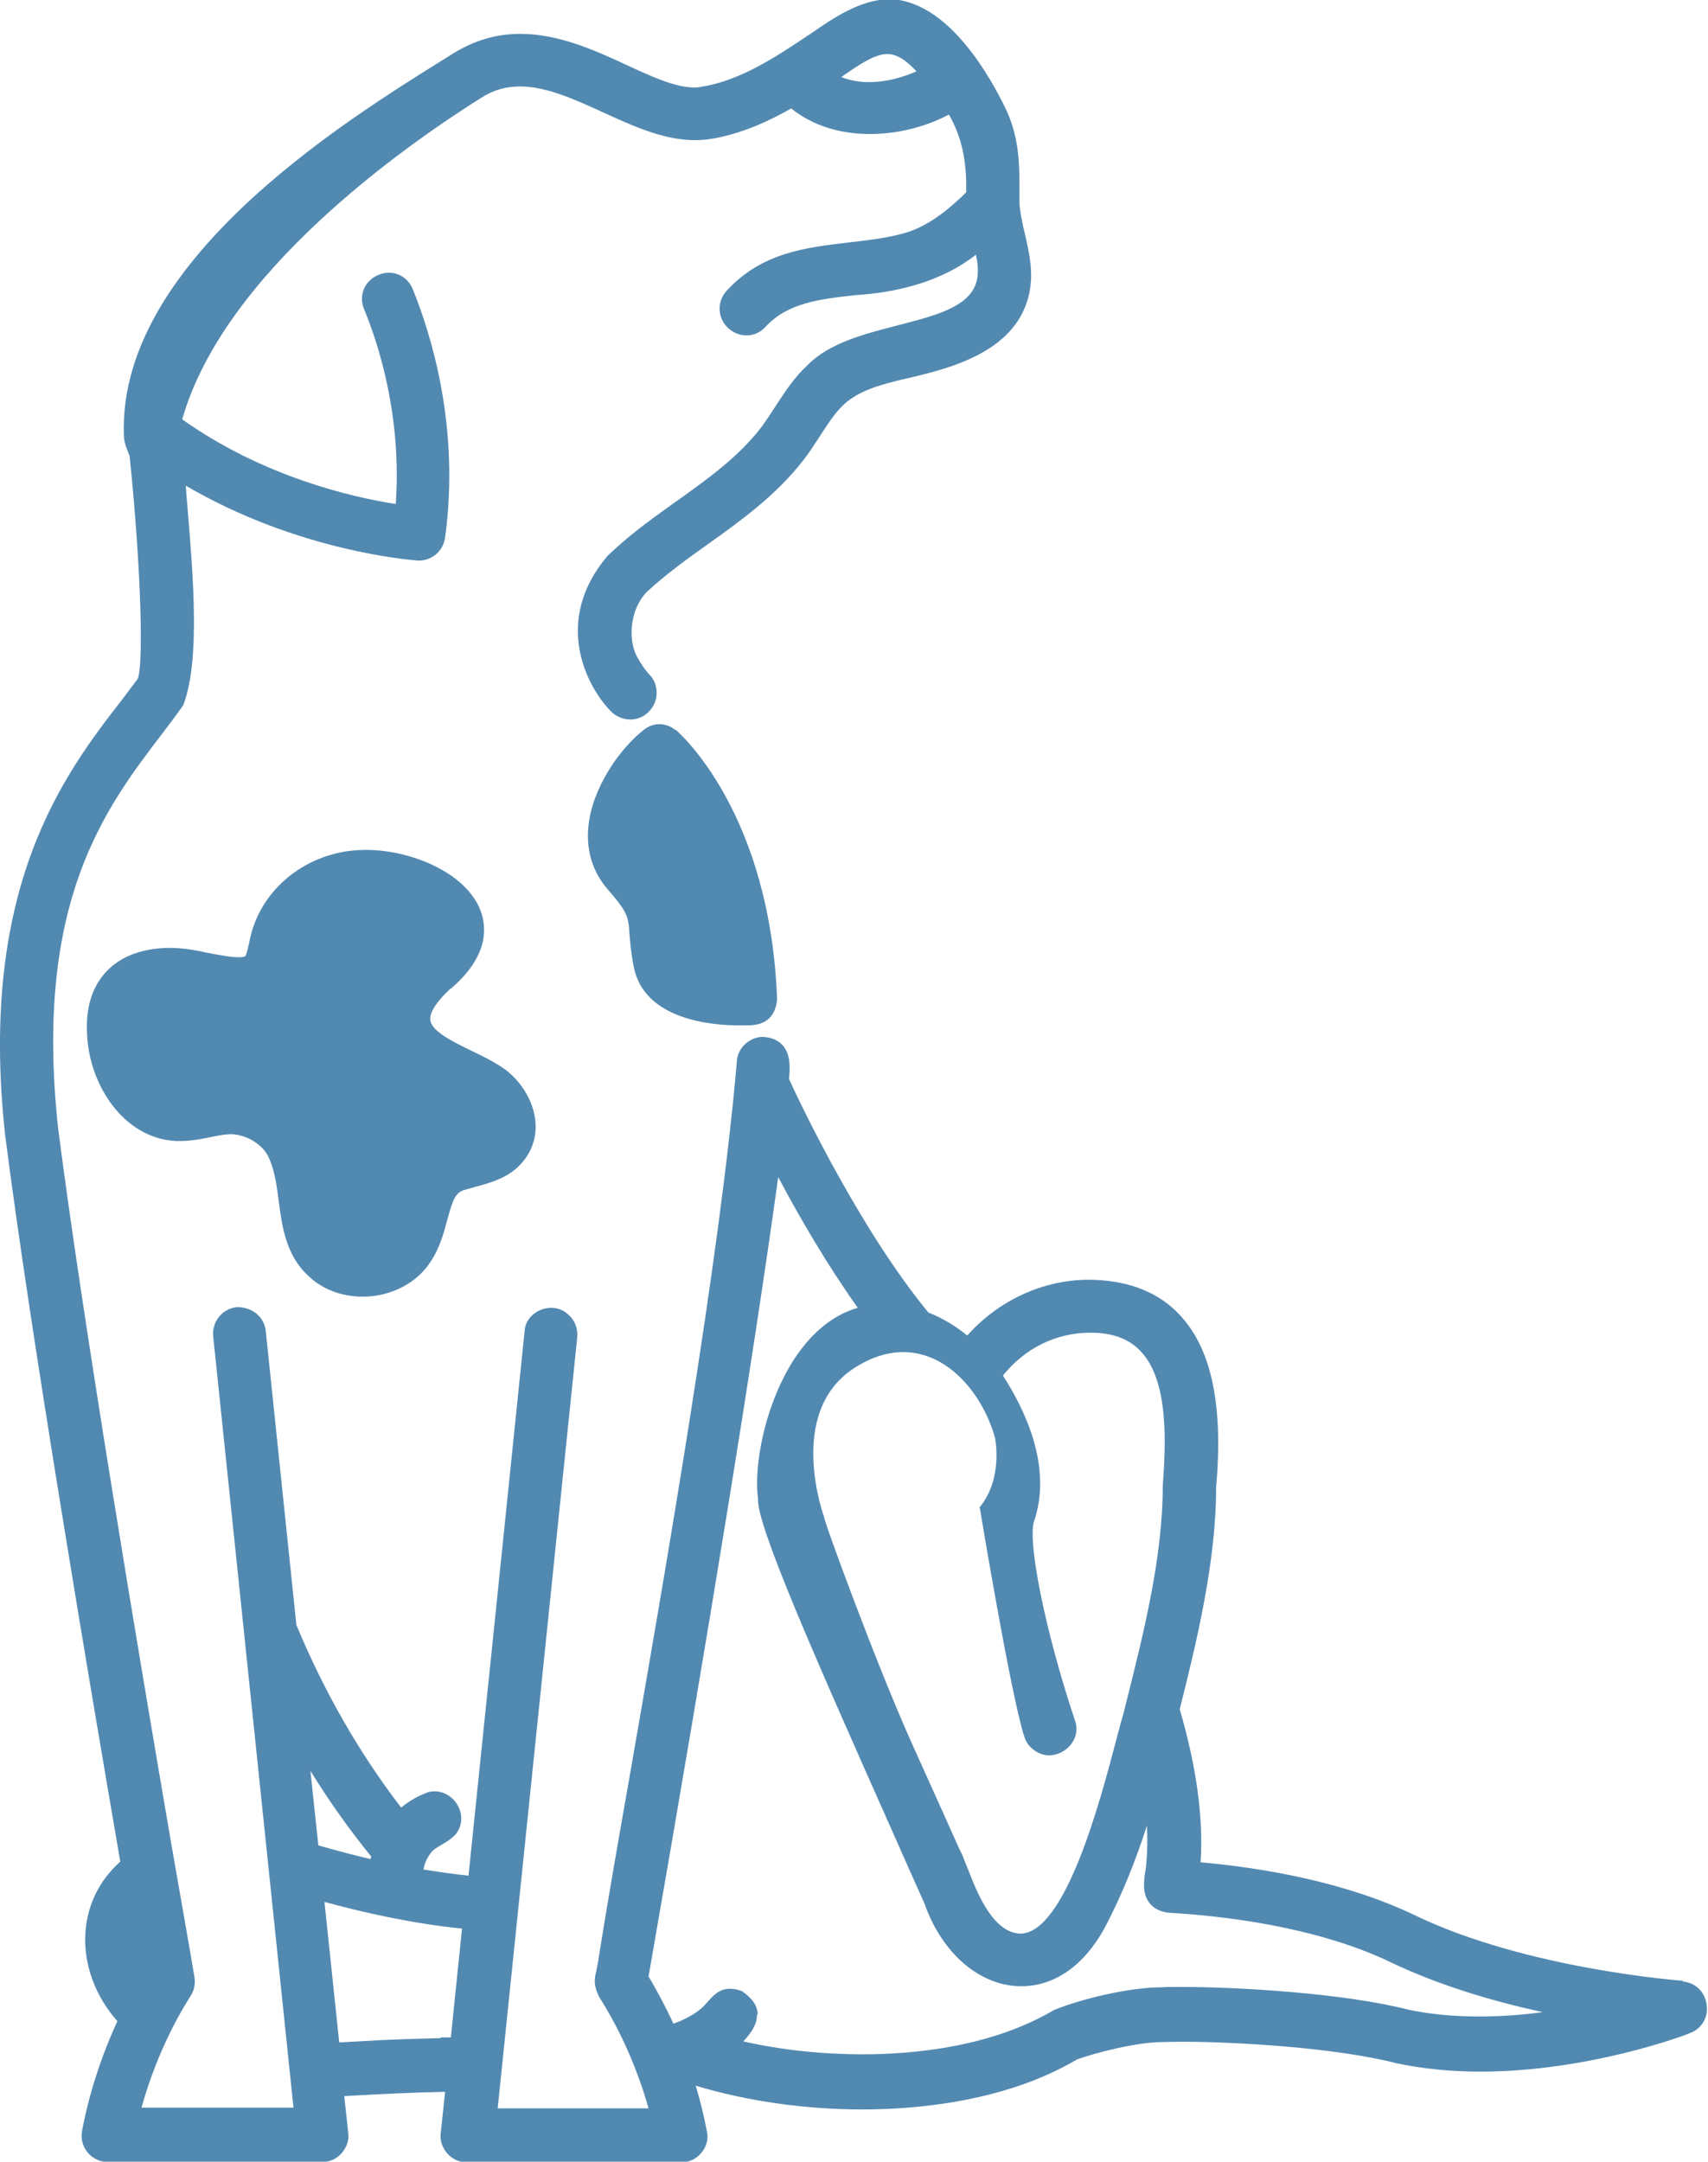 <?xml version="1.0" encoding="UTF-8"?><svg id="Layer_2" xmlns="http://www.w3.org/2000/svg" viewBox="0 0 47.43 60"><defs><style>.cls-1{fill:#5289b1;stroke-width:0px;}</style></defs><g id="Design"><path class="cls-1" d="M18.75,20.26c-.12-.1-.28-.16-.44-.16-.15,0-.29.05-.41.14-.69.53-1.45,1.62-1.56,2.69-.07.67.12,1.28.54,1.76.56.64.57.77.6,1.23.02.23.04.52.12.92.29,1.47,2.18,1.63,2.98,1.62h.12c.26,0,.8,0,.88-.71-.19-5.19-2.7-7.39-2.81-7.49Z"/><path class="cls-1" d="M12.51,27.45c1.03-.88,1.02-1.66.84-2.16-.39-1.06-1.93-1.7-3.18-1.7-.29,0-.56.03-.81.09-1.27.3-2.23,1.28-2.44,2.49-.03.12-.07.32-.11.37,0,0-.04.03-.19.03-.2,0-.43-.05-.63-.08-.11-.02-.21-.04-.26-.05-.35-.08-.69-.13-1.01-.13-.75,0-1.37.23-1.77.66-.4.43-.58,1.02-.53,1.77.07,1.38,1.01,2.85,2.46,2.93h.13c.29,0,.55-.05.8-.1.19-.04.37-.08.58-.09.42,0,.86.25,1.05.6.18.36.24.79.3,1.25.09.71.2,1.51.82,2.08.39.38.93.58,1.52.58.37,0,.74-.09,1.06-.25.9-.45,1.12-1.28,1.28-1.88.16-.59.23-.75.47-.83.1-.03.21-.06.32-.09.51-.14,1.1-.3,1.46-.91.48-.82.05-1.81-.62-2.33-.29-.21-.63-.38-.97-.54-.53-.26-1.08-.53-1.13-.84-.03-.21.17-.52.57-.89Z"/><path class="cls-1" d="M46.75,54.98s-4.33-.31-7.46-1.82c-1.96-.94-4.27-1.32-5.95-1.47.08-1.22-.11-2.64-.58-4.25.46-1.82,1.01-4.08,1.01-6.14.2-2.25-.11-3.81-.97-4.76-.6-.67-1.46-1.01-2.56-1.02-1.28,0-2.52.58-3.38,1.55-.34-.28-.7-.49-1.08-.64-1.86-2.26-3.49-5.65-3.87-6.48.03-.3.05-.67-.17-.93-.09-.1-.24-.22-.55-.24-.39,0-.72.32-.73.7-.46,5.4-2,14.23-3.02,20.08-.34,1.92-.62,3.55-.8,4.69-.03.21-.06.35-.08.45-.06.25-.08.4.08.73.58.91,1.06,1.99,1.37,3.09h-4.19l2.21-21.41c.02-.25-.08-.49-.27-.64-.12-.11-.28-.17-.45-.17-.39,0-.72.29-.74.63,0,.02-1.56,15.13-1.56,15.13-.4-.04-.81-.1-1.25-.17.03-.18.1-.32.19-.44.06-.1.17-.16.3-.24.12-.07.26-.15.39-.28.18-.21.22-.5.1-.76-.12-.27-.39-.45-.67-.45-.1,0-.19.02-.27.06-.24.09-.46.23-.66.39-1.18-1.53-2.16-3.26-2.91-5.07l-.85-8.16c-.04-.37-.35-.66-.8-.66h0c-.4.04-.7.4-.66.81l2.23,21.41H3.93c.3-1.09.79-2.2,1.35-3.08.11-.16.15-.35.12-.54,0-.04-.65-3.74-.65-3.74-.88-5.12-2.46-14.52-3.14-19.86-.67-6.27,1.32-8.86,2.92-10.95.18-.24.36-.47.56-.76.47-1.23.28-3.54.11-5.57-.02-.18-.03-.35-.04-.52,3.12,1.83,6.29,2.07,6.47,2.08.37,0,.68-.27.73-.64.42-3.07-.39-5.64-.9-6.9-.12-.28-.37-.45-.66-.45-.25,0-.49.13-.63.33-.13.2-.16.44-.06.68.41.99,1.05,2.99.88,5.41-1.22-.19-3.69-.76-5.93-2.35,1.16-4.08,6.18-7.59,8.31-8.93.33-.21.68-.31,1.07-.31.73,0,1.5.35,2.31.72.83.38,1.69.77,2.54.77.14,0,.29-.01.43-.03.89-.14,1.69-.53,2.25-.85.59.47,1.34.71,2.19.71.75,0,1.53-.19,2.19-.54.35.6.5,1.28.48,2.16-.44.43-.96.87-1.58,1.09-.53.17-1.09.23-1.68.3-1.19.14-2.42.28-3.39,1.34-.2.22-.25.51-.14.78.12.28.4.46.69.46.2,0,.38-.08.53-.24.62-.67,1.51-.77,2.52-.88.97-.06,2.29-.31,3.32-1.12.09.39.07.7-.06.94-.3.56-1.18.78-2.11,1.02-.92.24-1.88.48-2.49,1.09-.38.35-.64.75-.9,1.15-.13.2-.26.4-.4.59-.63.82-1.48,1.43-2.38,2.07l-.14.1c-.59.42-1.19.86-1.75,1.4-1.52,1.79-.6,3.61.1,4.32.14.14.33.22.54.22.29,0,.55-.18.67-.46.11-.28.05-.59-.15-.79-.02-.02-.16-.17-.31-.44-.26-.4-.29-1.29.24-1.85.52-.48,1.11-.91,1.69-1.32.94-.67,1.91-1.37,2.66-2.34.16-.2.3-.43.45-.65.22-.34.43-.67.68-.9.44-.4,1.08-.56,1.71-.71l.14-.03c1.12-.27,2.98-.73,3.3-2.38.11-.56-.01-1.09-.13-1.61-.07-.29-.13-.57-.15-.84,0-.15,0-.31,0-.46,0-.67-.02-1.35-.34-2.08-.29-.62-1.33-2.68-2.82-3.07-.14-.04-.29-.06-.45-.06-.8,0-1.57.53-2.12.91l-.12.08c-.93.62-1.89,1.26-2.98,1.44-.06.01-.13.02-.19.02-.53,0-1.19-.3-1.9-.63-.88-.41-1.89-.86-2.94-.86-.67,0-1.27.18-1.86.54C10.11,3.04,3.27,7.07,3.44,12.07c0,.2.07.36.16.59.34,3.32.38,5.89.22,6.19-.13.17-.26.34-.4.53C1.81,21.45-.61,24.58.14,31.48c.69,5.42,2.29,14.91,3.2,20.19-.59.53-.92,1.21-.97,1.99-.05.86.27,1.74.89,2.44-.46,1-.79,2.03-.98,3.04-.04.21.01.43.15.6.14.17.35.27.57.27h5.95c.21,0,.4-.09.54-.25.14-.16.21-.37.18-.56l-.11-1.02c1-.06,1.92-.1,2.8-.12l-.12,1.14c-.03.2.04.41.18.57s.34.25.55.25h5.95c.22,0,.42-.1.56-.27.14-.17.2-.39.15-.59-.08-.42-.18-.84-.31-1.27,1.42.43,3.04.66,4.63.66s4.02-.24,5.96-1.39c.53-.19,1.67-.48,2.36-.48.13,0,.31-.01.53-.01,1.48,0,4.29.16,5.99.6.72.15,1.49.23,2.32.23h0c3.01,0,5.72-1.02,5.82-1.07.33-.12.52-.45.46-.8-.05-.36-.33-.61-.67-.63ZM12.24,56.57c-.76.02-1.5.04-2.27.09-.18.01-.37.02-.55.03l-.41-3.9c1.03.28,2.42.6,3.82.74l-.31,3.02h-.28ZM10.31,51.52s-.01.05-.02.08c-.52-.12-.99-.25-1.45-.38l-.22-2.07c.51.83,1.08,1.63,1.68,2.37ZM21.04,55.92c0-.23-.13-.44-.43-.65-.12-.05-.23-.07-.34-.07-.3,0-.46.19-.61.35-.05.06-.11.13-.19.2-.19.16-.46.31-.77.42-.2-.44-.5-1-.69-1.31,1.72-9.85,2.93-17.31,3.6-22.19.58,1.1,1.35,2.42,2.21,3.63-.56.16-1.07.52-1.51,1.07-.97,1.21-1.4,3.17-1.26,4.23-.05.7,1.54,4.31,3.61,8.96.4.91.76,1.71,1.01,2.27.49,1.4,1.55,2.3,2.69,2.3.92,0,1.74-.57,2.31-1.61.51-.96.89-1.95,1.18-2.85.02.41.01.8-.03,1.17-.05.31-.12.7.1.98.12.15.29.24.53.27,1.4.08,4.06.36,6.18,1.38,1.36.65,2.88,1.09,4.21,1.38-.6.08-1.19.12-1.75.12-.71,0-1.38-.06-1.98-.19-1.8-.46-4.75-.63-6.29-.63-.24,0-.44,0-.57.01-.89,0-2.22.32-2.98.63-1.71,1.01-3.83,1.23-5.31,1.23-1.13,0-2.27-.12-3.32-.36.22-.23.39-.48.38-.75ZM27.21,41.86s.86,5.21,1.24,6.36c.05.16.16.29.3.38.12.08.25.12.39.12.24,0,.48-.13.62-.33.14-.19.17-.43.09-.64-.82-2.45-1.35-5.05-1.12-5.57.49-1.51-.29-3.09-.88-4,.61-.76,1.48-1.19,2.43-1.19.62,0,1.08.17,1.41.53.8.86.67,2.7.6,3.71,0,1.97-.52,4.06-1.03,6.08l-.06.24c-.06.2-.13.47-.21.77-.42,1.6-1.4,5.35-2.66,5.35-.7-.03-1.13-.95-1.43-1.74l-.21-.52v.02c-.36-.81-.82-1.82-1.3-2.89-1.03-2.26-2.56-6.46-2.5-6.42,0,0-1.08-2.9.82-4.14s3.46.3,3.92,1.92c0,0,.24,1.14-.43,1.94ZM23.36,2.14c.52-.36.93-.64,1.28-.64.17,0,.42.06.81.48-.34.15-.81.3-1.32.3-.28,0-.53-.05-.77-.14Z"/></g></svg>